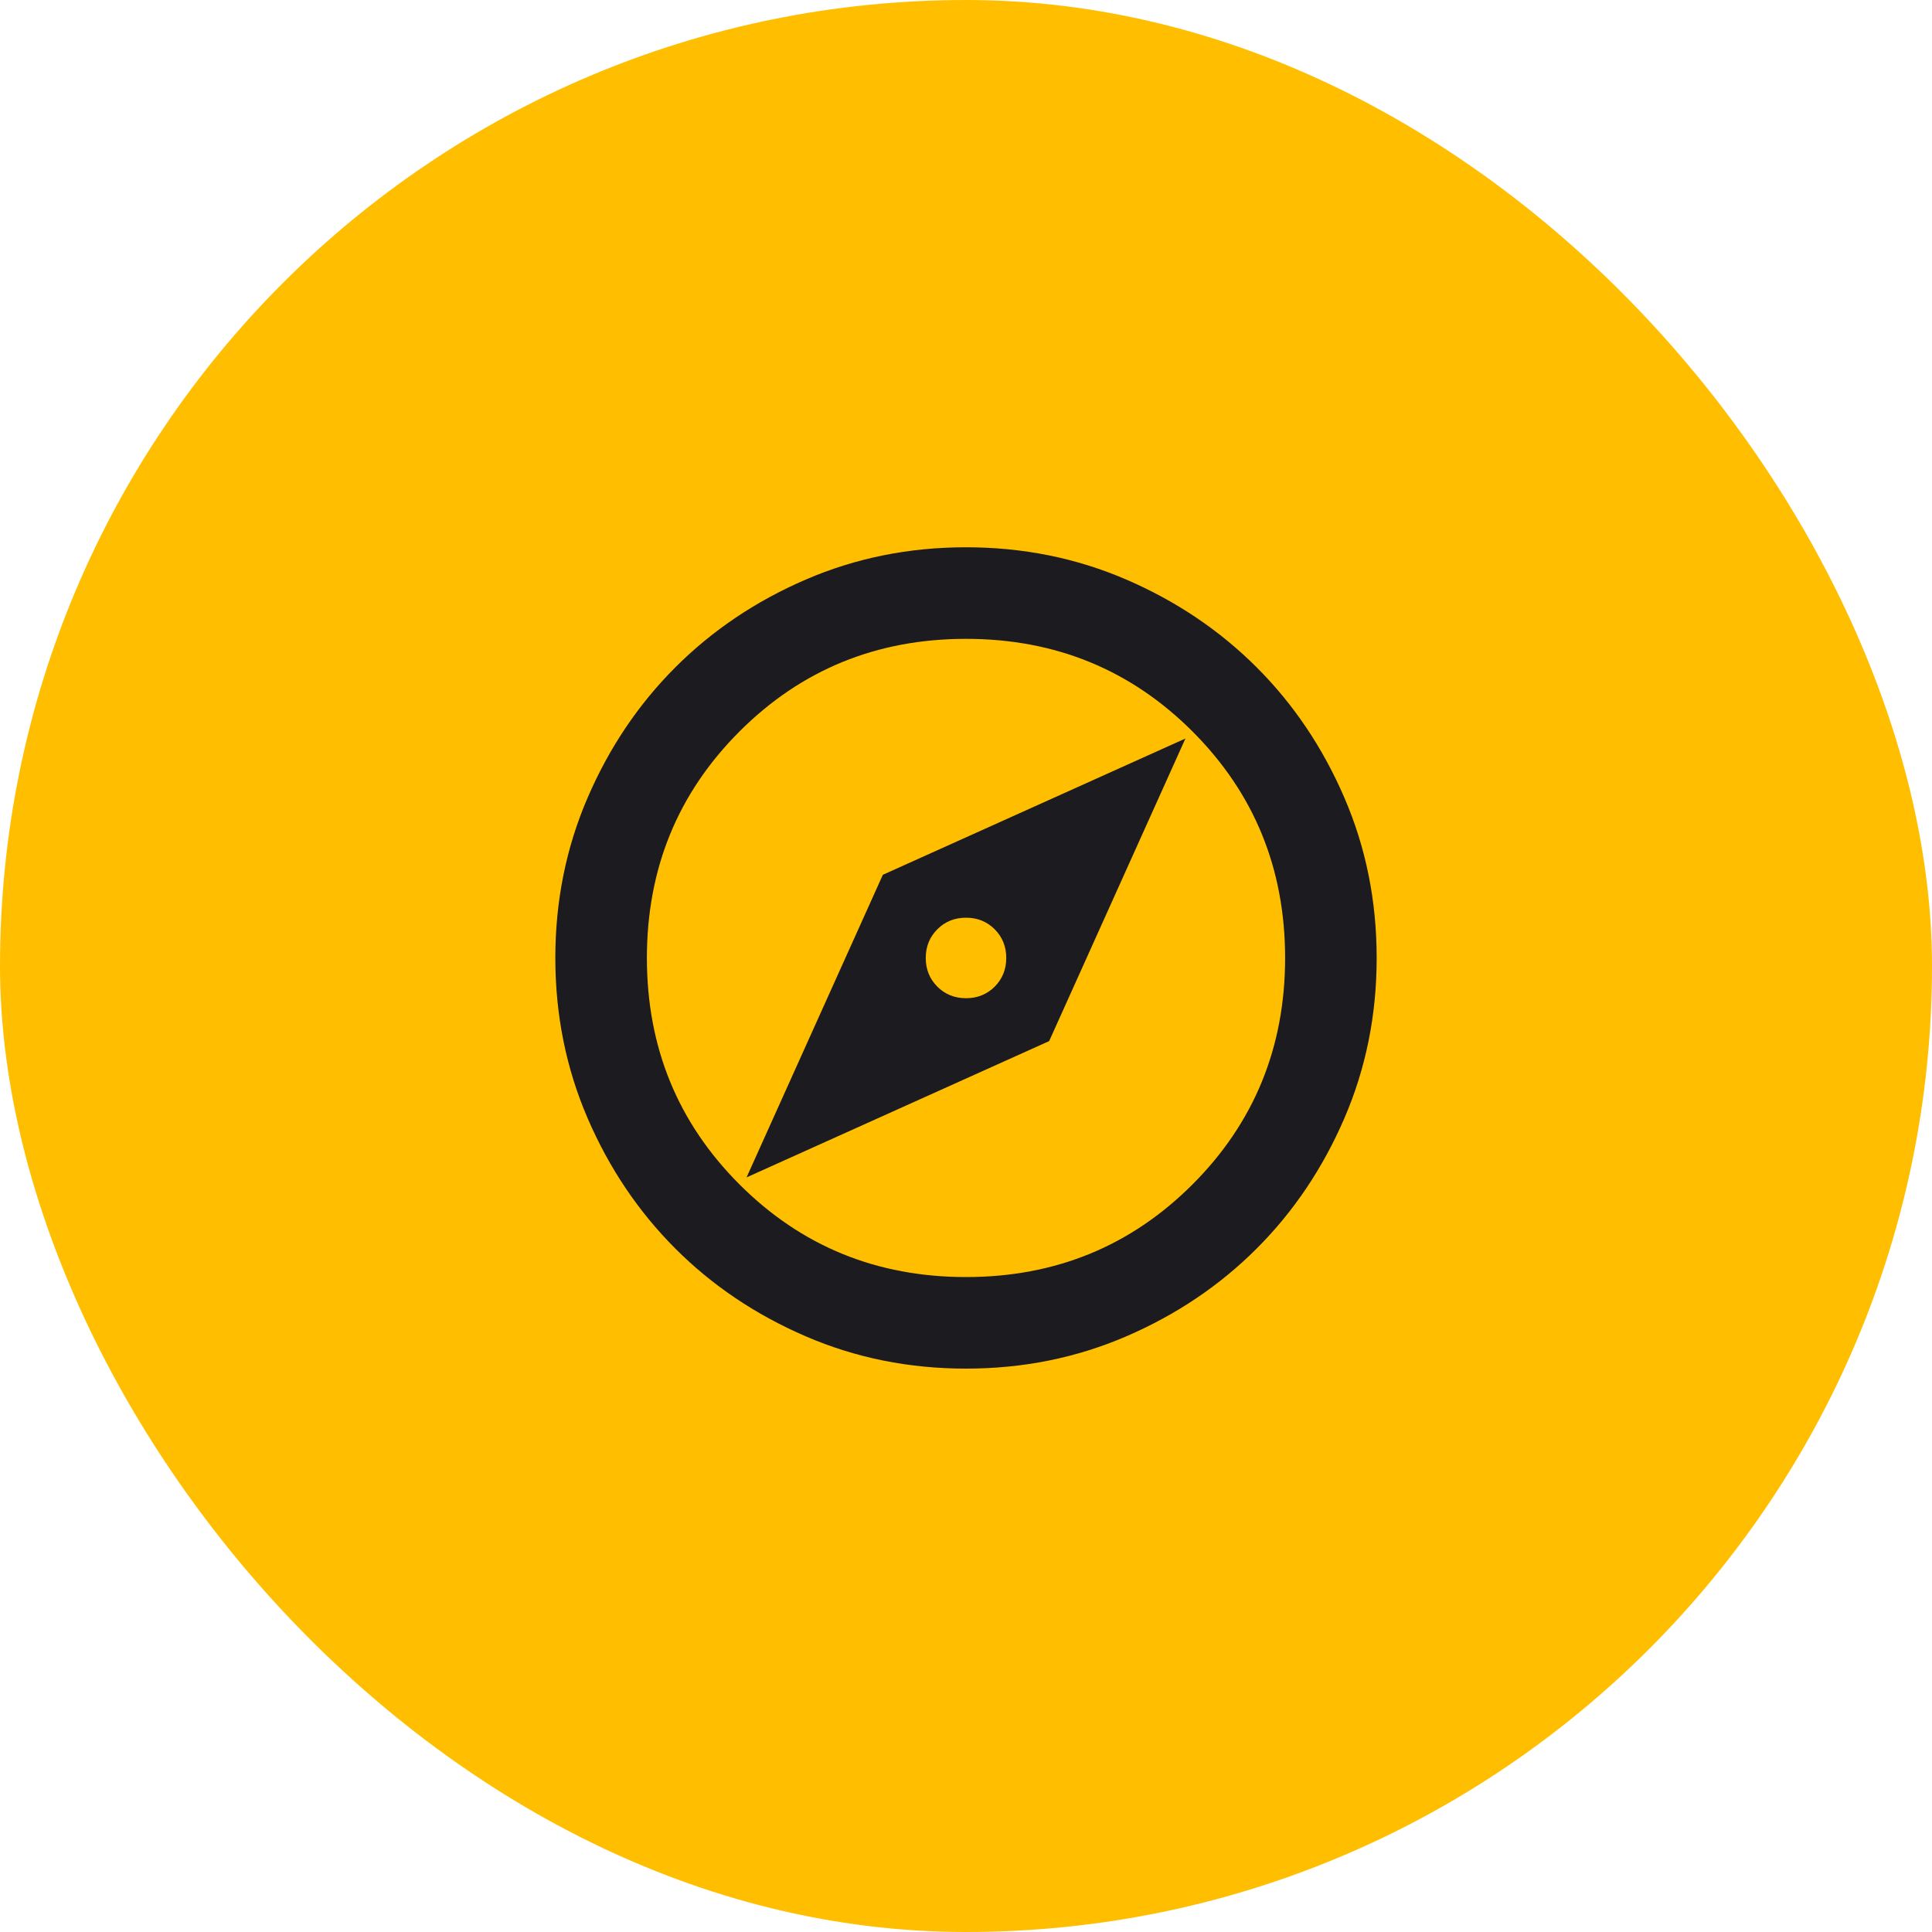 <svg width="48" height="48" viewBox="0 0 48 48" fill="none" xmlns="http://www.w3.org/2000/svg">
<rect width="48" height="48" rx="24" fill="#FFBF00"/>
<mask id="mask0_1_529" style="mask-type:alpha" maskUnits="userSpaceOnUse" x="12" y="11" width="24" height="25">
<rect x="12" y="11.8" width="24" height="24" fill="#D9D9D9"/>
</mask>
<g mask="url(#mask0_1_529)">
<path d="M18.548 29.252L26.066 25.866L29.452 18.348L21.934 21.734L18.548 29.252ZM24 24.8C23.717 24.8 23.479 24.704 23.288 24.513C23.096 24.321 23 24.083 23 23.8C23 23.517 23.096 23.279 23.288 23.088C23.479 22.896 23.717 22.8 24 22.8C24.284 22.8 24.521 22.896 24.713 23.088C24.904 23.279 25 23.517 25 23.8C25 24.083 24.904 24.321 24.713 24.513C24.521 24.704 24.284 24.8 24 24.8ZM24 34.003C22.585 34.003 21.257 33.736 20.017 33.2C18.776 32.665 17.697 31.939 16.779 31.021C15.862 30.103 15.135 29.024 14.6 27.784C14.065 26.543 13.797 25.215 13.797 23.8C13.797 22.385 14.065 21.057 14.6 19.817C15.135 18.576 15.862 17.497 16.779 16.579C17.697 15.662 18.776 14.935 20.017 14.4C21.257 13.864 22.585 13.597 24 13.597C25.415 13.597 26.743 13.864 27.984 14.4C29.224 14.935 30.303 15.662 31.221 16.579C32.139 17.497 32.865 18.576 33.4 19.817C33.936 21.057 34.203 22.385 34.203 23.8C34.203 25.215 33.936 26.543 33.4 27.784C32.865 29.024 32.139 30.103 31.221 31.021C30.303 31.939 29.224 32.665 27.984 33.2C26.743 33.736 25.415 34.003 24 34.003ZM24 31.728C26.218 31.728 28.093 30.961 29.627 29.427C31.161 27.893 31.928 26.017 31.928 23.8C31.928 21.583 31.161 19.707 29.627 18.173C28.093 16.639 26.218 15.872 24 15.872C21.783 15.872 19.907 16.639 18.373 18.173C16.839 19.707 16.072 21.583 16.072 23.8C16.072 26.017 16.839 27.893 18.373 29.427C19.907 30.961 21.783 31.728 24 31.728Z" fill="#1C1B1F"/>
</g>
</svg>
